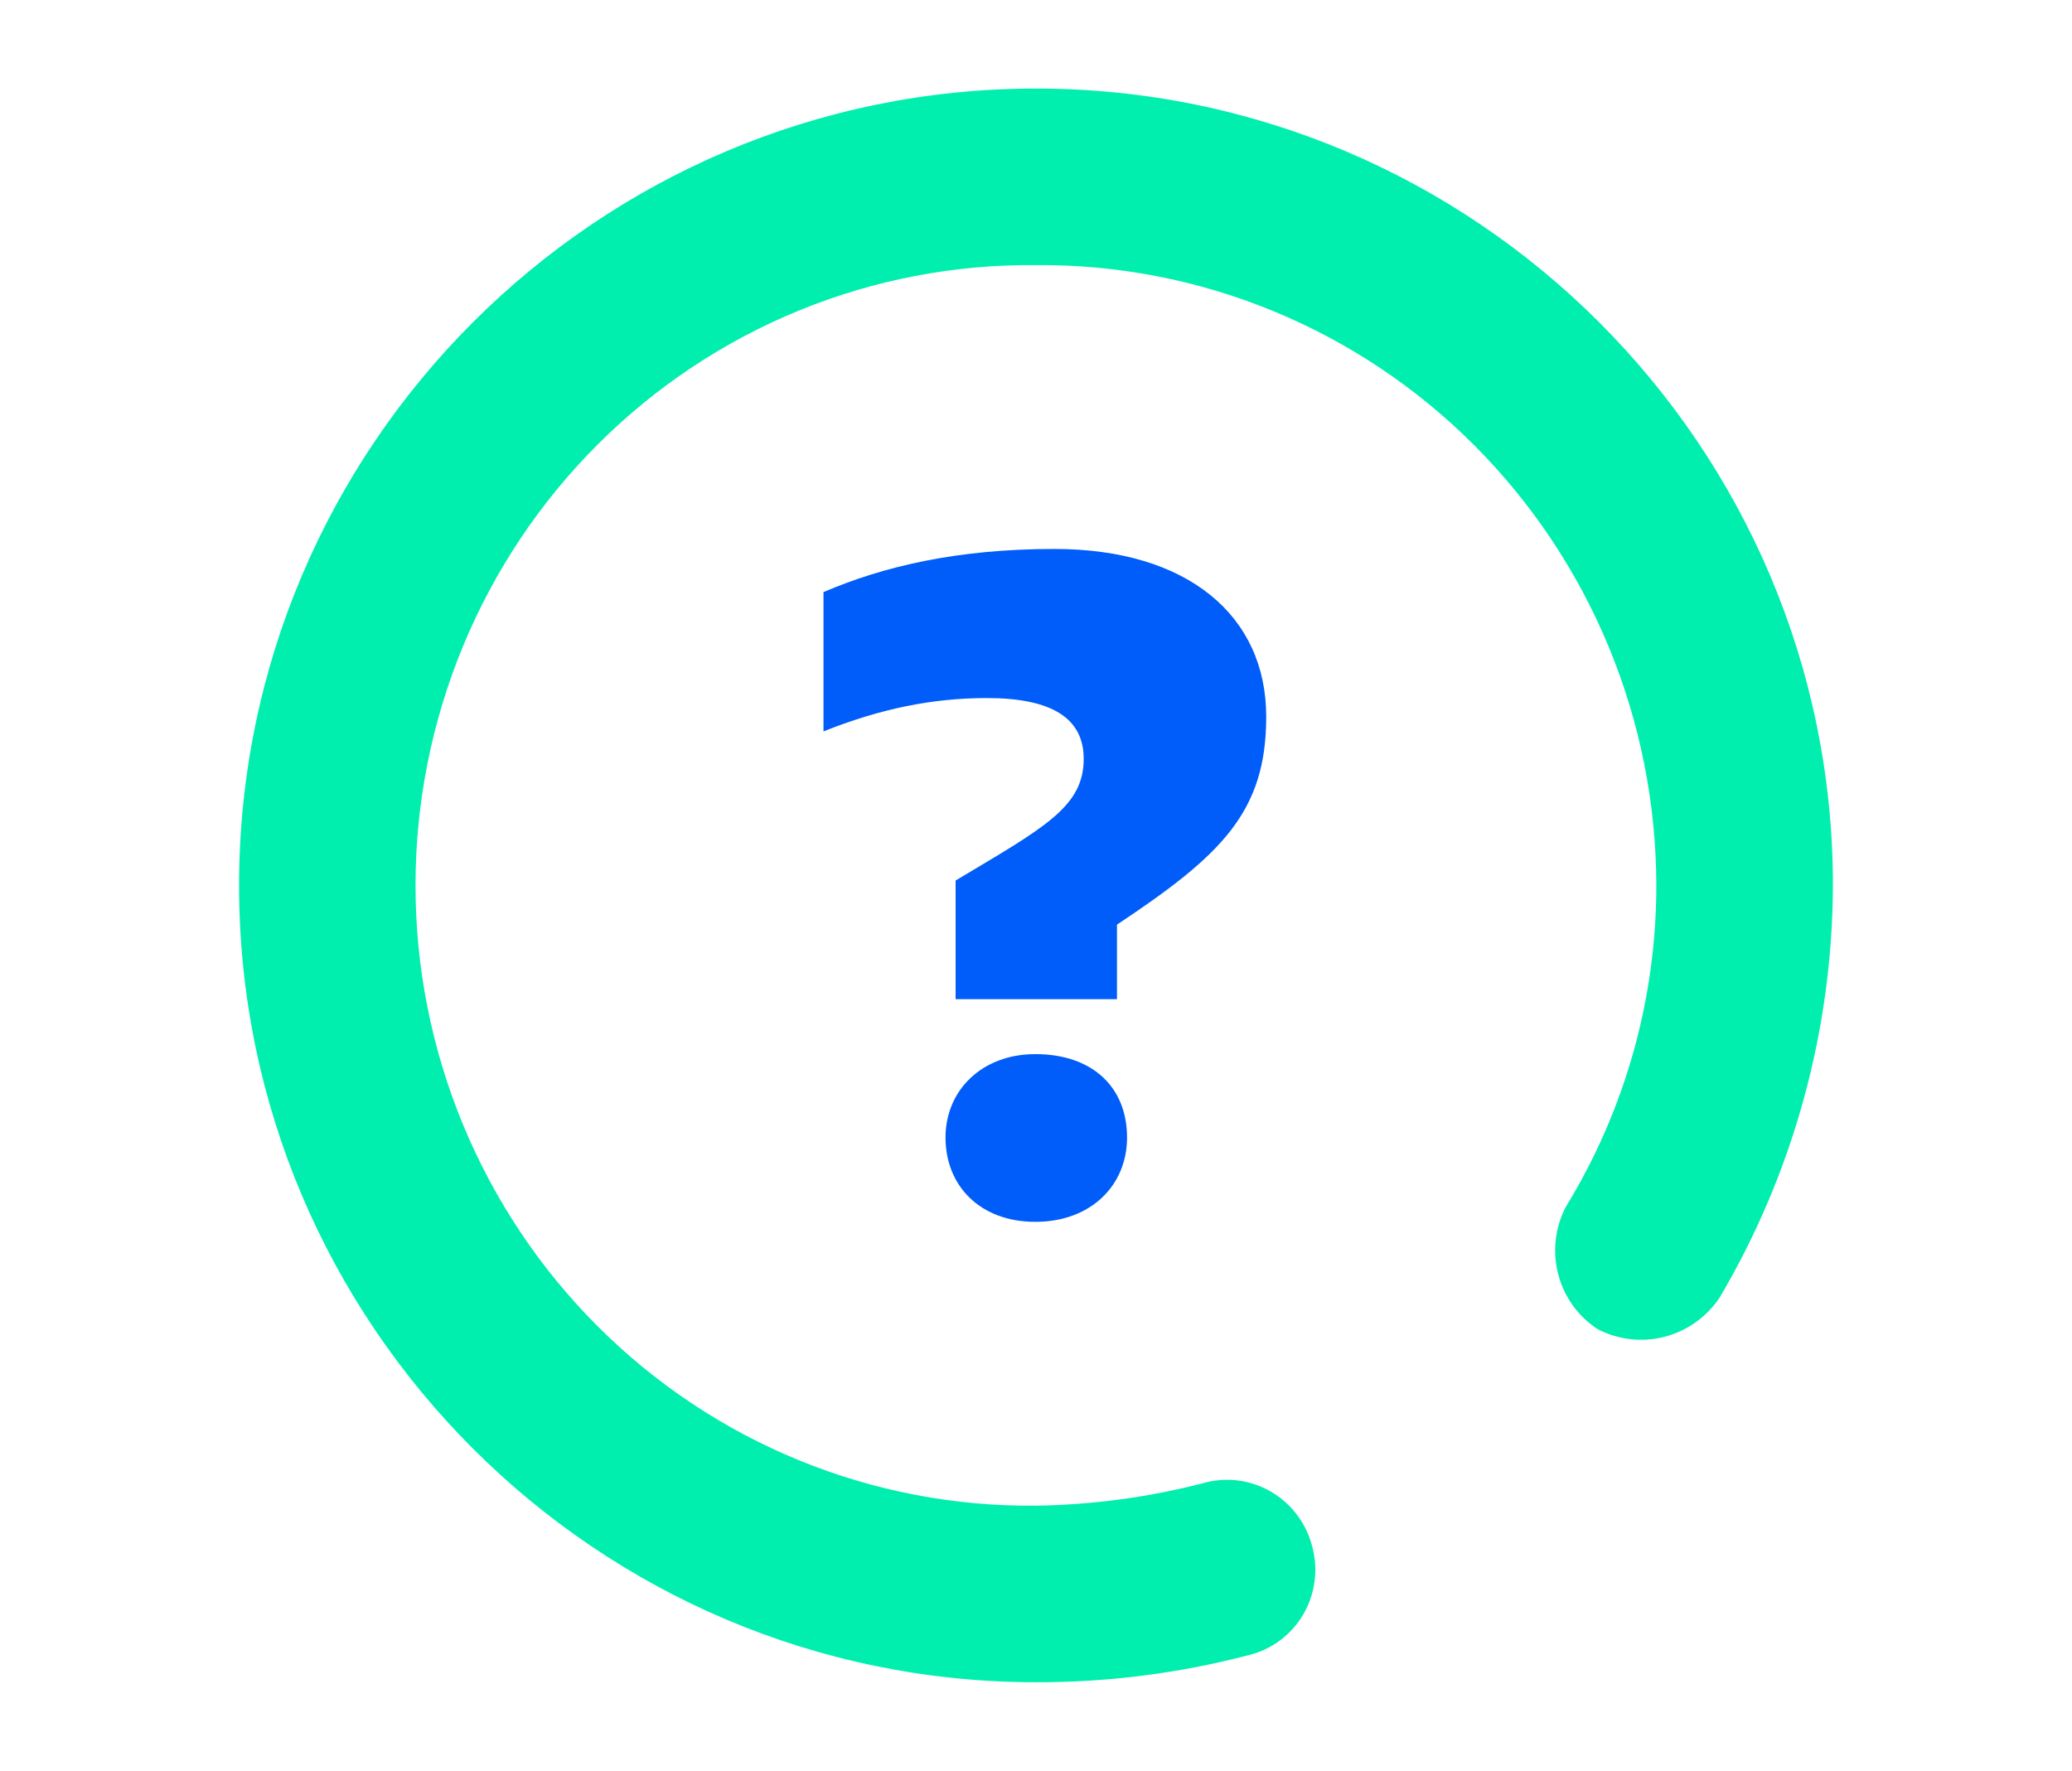 <svg width="117" height="100" viewBox="0 0 117 100" fill="none" xmlns="http://www.w3.org/2000/svg">
<path d="M58.5 95C33.699 95 13.5 74.801 13.5 50.005C13.5 25.208 33.699 5 58.5 5C83.301 5 103.5 25.199 103.5 49.995C103.471 58.19 101.264 66.227 97.11 73.266C96.378 74.368 95.269 75.16 93.996 75.49C92.723 75.82 91.374 75.665 90.207 75.055C89.109 74.338 88.317 73.232 87.986 71.955C87.655 70.677 87.808 69.321 88.417 68.153C91.759 62.698 93.529 56.41 93.528 49.995C93.519 45.369 92.604 40.789 90.836 36.521C89.068 32.253 86.482 28.38 83.227 25.125C79.971 21.87 76.111 19.297 71.867 17.555C67.624 15.812 63.081 14.934 58.5 14.972C53.916 14.925 49.368 15.796 45.119 17.535C40.87 19.274 37.005 21.847 33.747 25.104C30.489 28.361 27.902 32.239 26.137 36.512C24.372 40.785 23.463 45.37 23.463 50C23.463 54.63 24.372 59.215 26.137 63.488C27.902 67.761 30.489 71.638 33.747 74.896C37.005 78.153 40.87 80.726 45.119 82.465C49.368 84.204 53.916 85.075 58.5 85.028C61.692 84.98 64.868 84.551 67.96 83.75C68.596 83.572 69.26 83.523 69.915 83.607C70.569 83.691 71.201 83.906 71.772 84.239C72.343 84.573 72.843 85.018 73.242 85.548C73.641 86.079 73.931 86.684 74.096 87.33C74.271 87.97 74.317 88.64 74.231 89.299C74.145 89.957 73.929 90.592 73.595 91.165C73.261 91.737 72.816 92.236 72.287 92.631C71.759 93.027 71.156 93.311 70.517 93.466C66.593 94.495 62.554 95.01 58.5 95Z" fill="#01EFAE"/>
<path d="M59.541 31C54.017 31 49.86 31.997 46.5 33.437V41.303C49.689 40.029 52.65 39.42 55.725 39.42C59.427 39.42 61.193 40.583 61.193 42.854C61.193 45.569 58.971 46.732 53.96 49.723V56.426H63.072V52.216C68.994 48.283 71.5 45.846 71.5 40.472C71.5 34.767 67.058 31 59.541 31ZM58.459 69C61.591 69 63.641 66.95 63.641 64.236C63.641 61.411 61.705 59.528 58.459 59.528C55.441 59.528 53.391 61.577 53.391 64.236C53.391 67.006 55.384 69 58.459 69Z" fill="#005DF9"/>
</svg>
